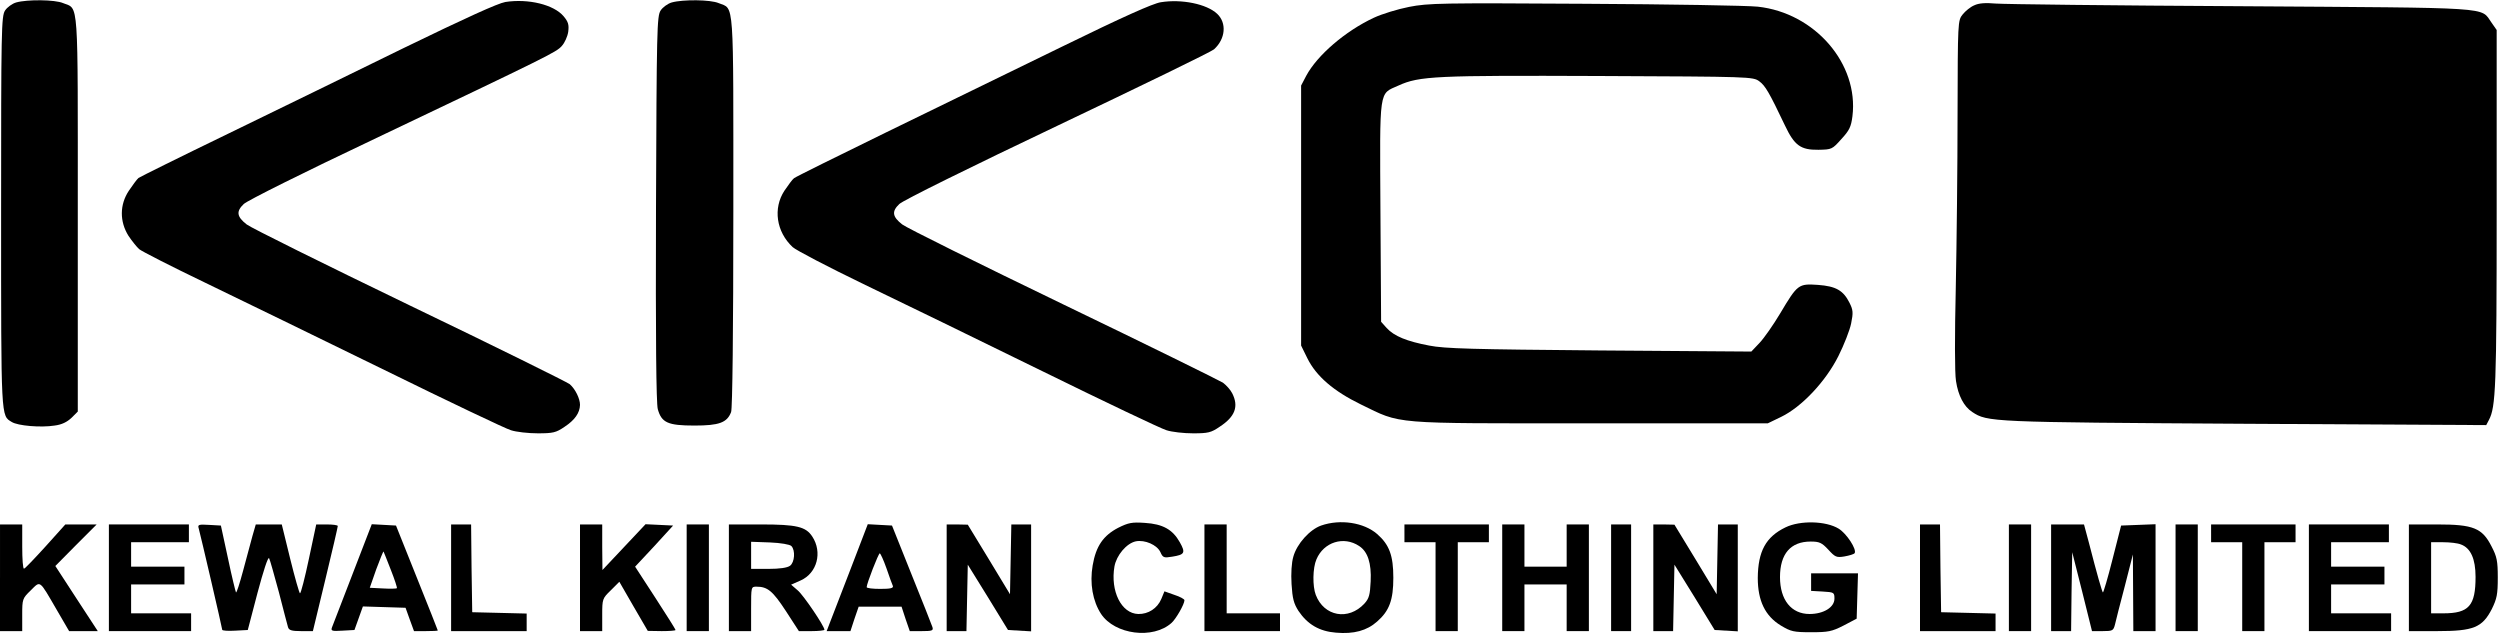 <?xml version="1.0" standalone="no"?>
<!DOCTYPE svg PUBLIC "-//W3C//DTD SVG 20010904//EN"
 "http://www.w3.org/TR/2001/REC-SVG-20010904/DTD/svg10.dtd">
<svg version="1.0" xmlns="http://www.w3.org/2000/svg"
 width="1125pt" height="285pt" viewBox="0 0 1125 285"
 preserveAspectRatio="xMidYMid meet">

<g transform="translate(0,285) scale(0.1,-0.1)"
fill="#000000" stroke="none">
<path d="M73 2839 c-18 -5 -41 -22 -50 -36 -17 -25 -18 -85 -18 -909 0 -938
-1 -913 48 -943 27 -17 130 -26 193 -16 32 4 56 16 76 35 l28 28 0 889 c0 986
5 920 -66 949 -37 16 -161 17 -211 3z"/>
<path d="M2274 2841 c-34 -6 -177 -71 -455 -206 -222 -109 -579 -283 -793
-387 -215 -104 -396 -194 -403 -199 -7 -6 -26 -32 -43 -57 -42 -63 -42 -139
-2 -203 16 -24 38 -51 48 -60 10 -9 145 -78 299 -152 154 -74 516 -251 805
-392 289 -142 545 -264 569 -271 24 -8 79 -14 121 -14 68 0 82 3 120 29 47 31
69 63 70 99 0 28 -21 71 -46 93 -11 9 -334 169 -719 354 -385 186 -716 350
-735 365 -45 35 -48 59 -13 92 15 15 274 144 578 288 804 383 828 395 853 423
13 14 26 43 29 64 4 32 0 45 -21 70 -44 52 -158 80 -262 64z"/>
<path d="M3023 2839 c-18 -5 -41 -22 -50 -36 -17 -25 -18 -87 -21 -891 -2
-585 1 -876 8 -903 17 -61 45 -74 165 -74 111 0 147 13 165 61 6 15 10 369 10
902 0 974 5 909 -66 938 -37 16 -161 17 -211 3z"/>
<path d="M5224 2840 c-35 -5 -173 -67 -445 -200 -217 -106 -574 -280 -794
-387 -219 -107 -405 -199 -412 -205 -7 -5 -26 -31 -43 -56 -52 -79 -37 -185
37 -254 15 -14 159 -89 318 -166 160 -77 522 -253 805 -392 283 -139 535 -259
559 -266 24 -8 78 -14 120 -14 67 0 81 3 120 30 69 45 86 91 56 150 -8 16 -27
37 -42 48 -16 10 -338 169 -718 352 -379 183 -706 345 -725 360 -45 35 -48 59
-13 92 16 16 324 168 713 353 376 179 693 333 703 343 52 47 58 119 14 160
-47 44 -159 67 -253 52z"/>
<path d="M6341 2819 c-51 -10 -123 -32 -159 -49 -128 -60 -254 -168 -304 -261
l-23 -44 0 -585 0 -585 28 -57 c40 -81 118 -148 241 -208 186 -90 123 -85
1031 -85 l800 0 60 29 c93 45 201 160 258 274 25 50 51 116 57 146 10 49 9 61
-7 93 -28 56 -61 75 -142 81 -88 6 -92 3 -170 -128 -31 -52 -73 -112 -93 -133
l-37 -39 -683 5 c-571 5 -697 8 -767 22 -100 19 -157 42 -191 79 l-25 28 -3
495 c-3 563 -8 528 81 568 94 43 168 46 904 43 680 -3 692 -3 720 -24 27 -20
44 -49 115 -198 43 -91 71 -111 151 -110 60 1 62 2 103 48 36 39 44 55 50 103
29 236 -169 465 -426 493 -47 5 -398 11 -780 13 -645 4 -702 3 -789 -14z"/>
<path d="M8884 2826 c-17 -7 -40 -26 -52 -41 -22 -27 -22 -33 -23 -449 0 -231
-4 -583 -8 -781 -5 -214 -5 -384 1 -420 10 -66 36 -115 73 -139 69 -45 78 -46
1226 -53 l1087 -6 12 23 c31 58 35 148 35 950 l0 805 -23 33 c-52 72 29 66
-1127 74 -572 3 -1069 9 -1105 12 -45 4 -75 2 -96 -8z"/>
<path d="M5032 475 c-67 -35 -100 -82 -115 -169 -14 -81 0 -161 38 -219 62
-93 234 -115 317 -40 20 18 58 84 58 102 0 5 -20 16 -45 24 l-45 16 -14 -34
c-18 -43 -59 -69 -104 -68 -76 2 -126 103 -107 214 9 50 54 104 96 113 41 8
96 -16 111 -49 11 -25 16 -26 53 -20 56 9 61 17 34 65 -32 57 -76 82 -157 87
-58 4 -74 1 -120 -22z"/>
<path d="M5945 485 c-51 -18 -109 -82 -125 -140 -8 -27 -11 -76 -8 -124 4 -65
10 -87 31 -120 41 -61 94 -92 169 -98 80 -7 139 9 185 50 55 48 73 97 73 197
0 100 -18 149 -73 197 -60 52 -166 68 -252 38z m171 -92 c39 -25 56 -78 52
-159 -3 -61 -7 -77 -28 -100 -72 -78 -182 -58 -219 39 -15 39 -14 121 3 160
33 78 123 106 192 60z"/>
<path d="M8035 477 c-89 -43 -124 -108 -125 -228 0 -102 33 -171 104 -214 45
-27 57 -30 136 -30 77 0 93 3 146 30 l59 31 3 102 3 102 -106 0 -105 0 0 -39
0 -40 53 -3 c50 -3 52 -4 52 -32 0 -39 -49 -69 -112 -69 -82 0 -133 63 -133
166 0 105 48 160 138 160 39 0 50 -5 79 -36 31 -34 37 -37 73 -31 22 4 43 10
46 15 10 17 -36 88 -72 110 -57 35 -173 38 -239 6z"/>
<path d="M0 250 l0 -240 50 0 50 0 0 73 c0 71 1 74 38 110 45 44 37 51 116
-85 l57 -98 64 0 65 0 -96 147 -95 146 93 94 93 93 -70 0 -71 0 -89 -99 c-50
-55 -93 -100 -97 -100 -5 -1 -8 44 -8 99 l0 100 -50 0 -50 0 0 -240z"/>
<path d="M490 250 l0 -240 185 0 185 0 0 40 0 40 -135 0 -135 0 0 65 0 65 120
0 120 0 0 40 0 40 -120 0 -120 0 0 55 0 55 130 0 130 0 0 40 0 40 -180 0 -180
0 0 -240z"/>
<path d="M894 473 c8 -28 106 -450 106 -457 0 -4 26 -6 58 -4 l57 3 44 168
c26 97 47 163 52 155 4 -7 23 -76 44 -153 20 -77 38 -148 41 -157 4 -14 16
-18 59 -18 l53 0 56 232 c31 128 56 236 56 241 0 4 -22 7 -49 7 l-48 0 -33
-155 c-18 -85 -36 -155 -40 -155 -3 0 -23 70 -44 155 l-38 155 -58 0 -59 0
-15 -52 c-8 -29 -27 -99 -42 -156 -15 -56 -29 -100 -32 -98 -2 3 -19 72 -36
153 l-32 148 -53 3 c-47 3 -52 1 -47 -15z"/>
<path d="M1587 268 c-47 -123 -89 -231 -93 -241 -6 -16 -1 -18 47 -15 l54 3
19 53 19 53 96 -3 96 -3 19 -53 19 -52 53 0 c30 0 54 1 54 3 0 1 -42 108 -94
237 l-94 235 -54 3 -55 3 -86 -223z m172 17 c17 -43 29 -80 27 -82 -2 -2 -30
-3 -63 -1 l-59 3 29 83 c17 45 31 81 33 80 1 -2 16 -39 33 -83z"/>
<path d="M2030 250 l0 -240 170 0 170 0 0 40 0 39 -122 3 -123 3 -3 198 -2
197 -45 0 -45 0 0 -240z"/>
<path d="M2610 250 l0 -240 50 0 50 0 0 73 c0 72 1 74 39 111 l38 38 64 -111
64 -110 63 -1 c34 0 62 2 62 5 0 3 -41 68 -91 145 l-91 140 86 92 85 93 -62 3
-62 3 -97 -103 -97 -103 -1 103 0 102 -50 0 -50 0 0 -240z"/>
<path d="M3090 250 l0 -240 50 0 50 0 0 240 0 240 -50 0 -50 0 0 -240z"/>
<path d="M3280 250 l0 -240 50 0 50 0 0 100 c0 99 0 100 24 100 50 0 73 -19
132 -109 l59 -91 58 0 c31 0 57 3 57 6 0 16 -95 157 -121 178 l-29 25 43 19
c74 33 99 127 52 198 -29 44 -70 54 -230 54 l-145 0 0 -240z m281 143 c19 -19
15 -74 -6 -89 -12 -9 -47 -14 -97 -14 l-78 0 0 61 0 61 85 -3 c48 -2 89 -9 96
-16z"/>
<path d="M3831 298 c-41 -106 -83 -214 -93 -241 l-18 -47 53 0 54 0 18 55 19
55 96 0 97 0 18 -55 19 -55 54 0 c46 0 53 2 48 18 -3 9 -45 116 -94 237 l-88
220 -55 3 -54 3 -74 -193z m158 -5 c13 -38 26 -74 29 -80 3 -10 -12 -13 -57
-13 -34 0 -61 3 -61 8 0 15 53 152 59 152 3 0 17 -30 30 -67z"/>
<path d="M4260 250 l0 -240 45 0 44 0 3 150 3 149 91 -147 90 -147 52 -3 52
-3 0 240 0 241 -45 0 -44 0 -3 -157 -3 -157 -95 157 -95 156 -47 1 -48 0 0
-240z"/>
<path d="M5420 250 l0 -240 170 0 170 0 0 40 0 40 -120 0 -120 0 0 200 0 200
-50 0 -50 0 0 -240z"/>
<path d="M6320 450 l0 -40 70 0 70 0 0 -200 0 -200 50 0 50 0 0 200 0 200 70
0 70 0 0 40 0 40 -190 0 -190 0 0 -40z"/>
<path d="M6760 250 l0 -240 50 0 50 0 0 105 0 105 95 0 95 0 0 -105 0 -105 50
0 50 0 0 240 0 240 -50 0 -50 0 0 -95 0 -95 -95 0 -95 0 0 95 0 95 -50 0 -50
0 0 -240z"/>
<path d="M7250 250 l0 -240 45 0 45 0 0 240 0 240 -45 0 -45 0 0 -240z"/>
<path d="M7440 250 l0 -240 45 0 44 0 3 150 3 149 91 -147 90 -147 52 -3 52
-3 0 240 0 241 -45 0 -44 0 -3 -157 -3 -157 -95 157 -95 156 -47 1 -48 0 0
-240z"/>
<path d="M8640 250 l0 -240 170 0 170 0 0 40 0 39 -122 3 -123 3 -3 198 -2
197 -45 0 -45 0 0 -240z"/>
<path d="M9040 250 l0 -240 50 0 50 0 0 240 0 240 -50 0 -50 0 0 -240z"/>
<path d="M9230 250 l0 -240 45 0 45 0 2 177 3 178 45 -178 44 -177 48 0 c44 0
48 2 55 28 3 15 23 92 44 172 l37 145 1 -172 1 -173 50 0 50 0 0 240 0 241
-77 -3 -78 -3 -39 -153 c-21 -84 -41 -150 -43 -148 -4 4 -26 80 -63 224 l-22
82 -74 0 -74 0 0 -240z"/>
<path d="M9790 250 l0 -240 50 0 50 0 0 240 0 240 -50 0 -50 0 0 -240z"/>
<path d="M9950 450 l0 -40 70 0 70 0 0 -200 0 -200 50 0 50 0 0 200 0 200 70
0 70 0 0 40 0 40 -190 0 -190 0 0 -40z"/>
<path d="M10390 250 l0 -240 185 0 185 0 0 40 0 40 -135 0 -135 0 0 65 0 65
120 0 120 0 0 40 0 40 -120 0 -120 0 0 55 0 55 130 0 130 0 0 40 0 40 -180 0
-180 0 0 -240z"/>
<path d="M10840 250 l0 -240 128 0 c163 0 202 16 245 99 23 47 27 66 27 142 0
75 -4 94 -28 140 -42 83 -82 99 -244 99 l-128 0 0 -240z m234 150 c44 -16 66
-65 66 -146 0 -130 -30 -164 -145 -164 l-55 0 0 160 0 160 54 0 c30 0 66 -4
80 -10z"/>
</g>
</svg>
